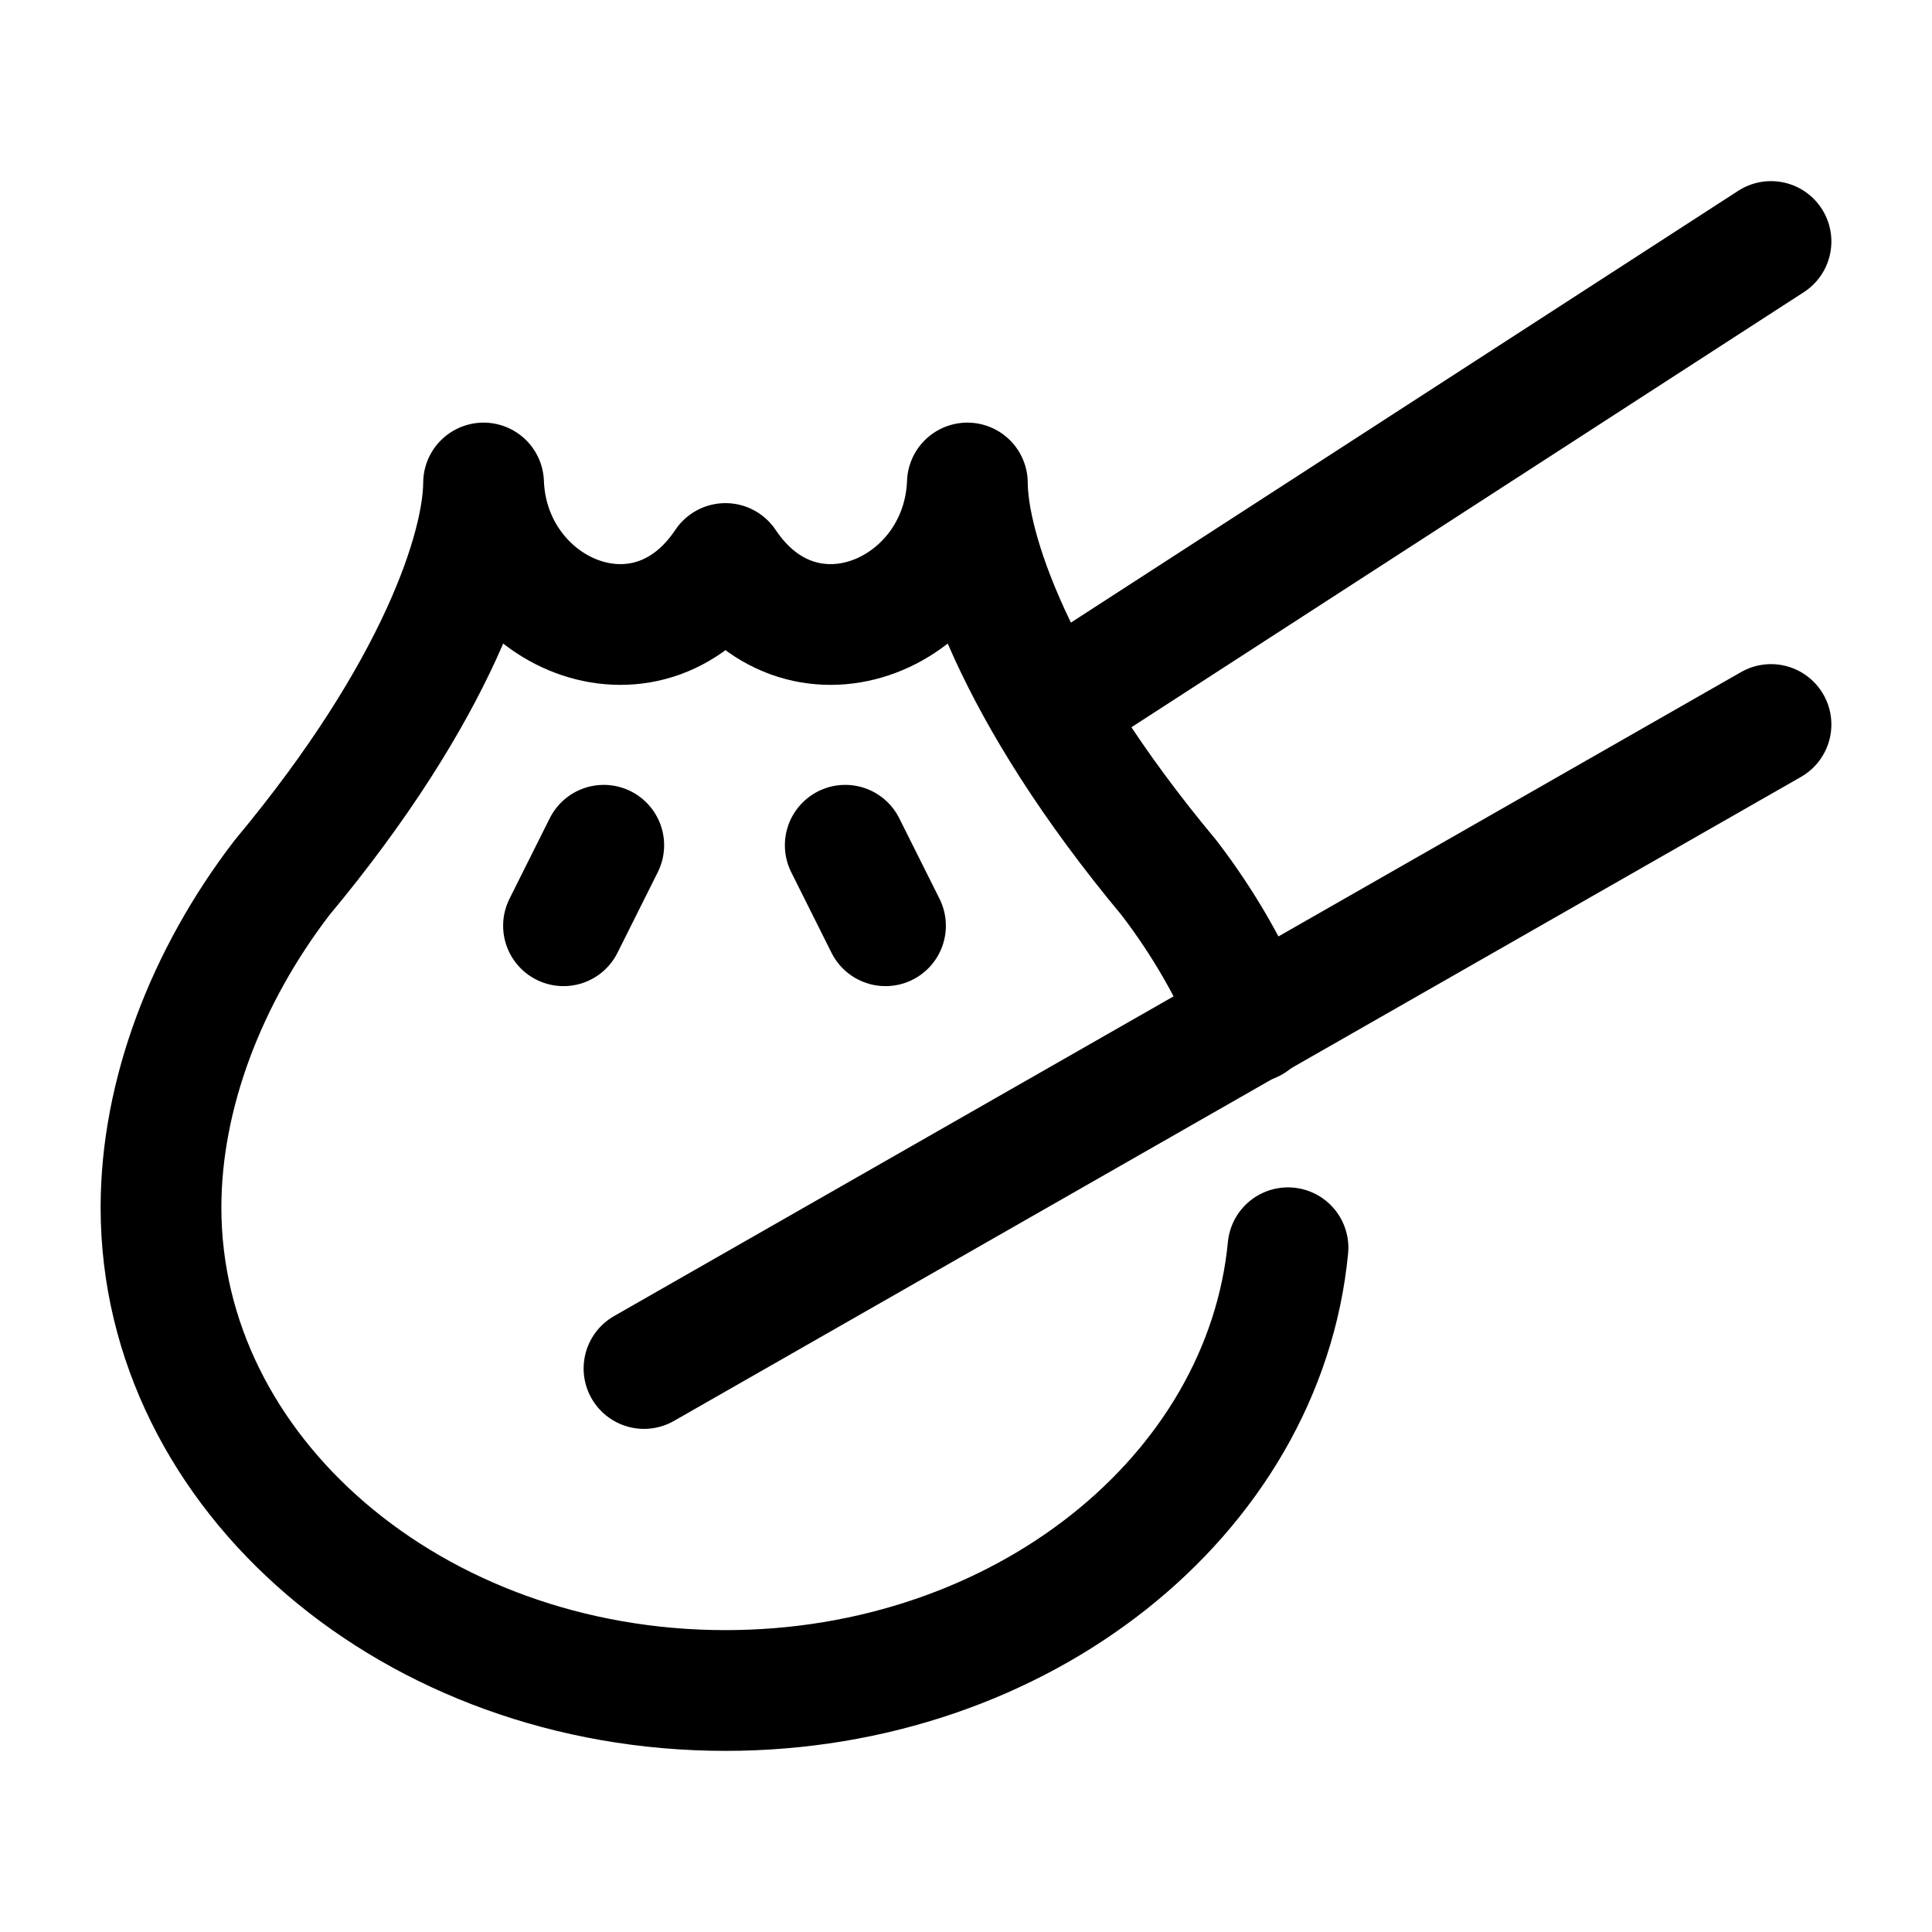<?xml version="1.0"?>
<svg xmlns="http://www.w3.org/2000/svg" width="24" height="24" viewBox="0 0 24 24" fill="none" data-category="foods" data-tags="dim-sum-01" data-set="Stroke" data-type="Rounded">
<path d="M13.5 8.5L22 3" stroke="currentColor" stroke-width="1.5" stroke-linecap="round" stroke-linejoin="round"/>
<path d="M8 17L22 9" stroke="currentColor" stroke-width="1.5" stroke-linecap="round" stroke-linejoin="round"/>
<path d="M15.553 12.697C15.299 12.069 14.949 11.461 14.521 10.903C12.58 8.575 12.021 6.802 12.017 6C11.958 7.607 9.999 8.477 9.012 7C8.025 8.477 6.066 7.607 6.007 6C6.003 6.802 5.444 8.575 3.503 10.903C2.562 12.13 2 13.598 2 15C2 18.314 5.139 21 9.012 21C12.688 21 15.703 18.58 16 15.5" stroke="currentColor" stroke-width="1.5" stroke-linecap="round" stroke-linejoin="round"/>
<path d="M7.5 10.5L7 11.5M10.5 10.5L11 11.5" stroke="currentColor" stroke-width="1.5" stroke-linecap="round" stroke-linejoin="round"/>
</svg>
